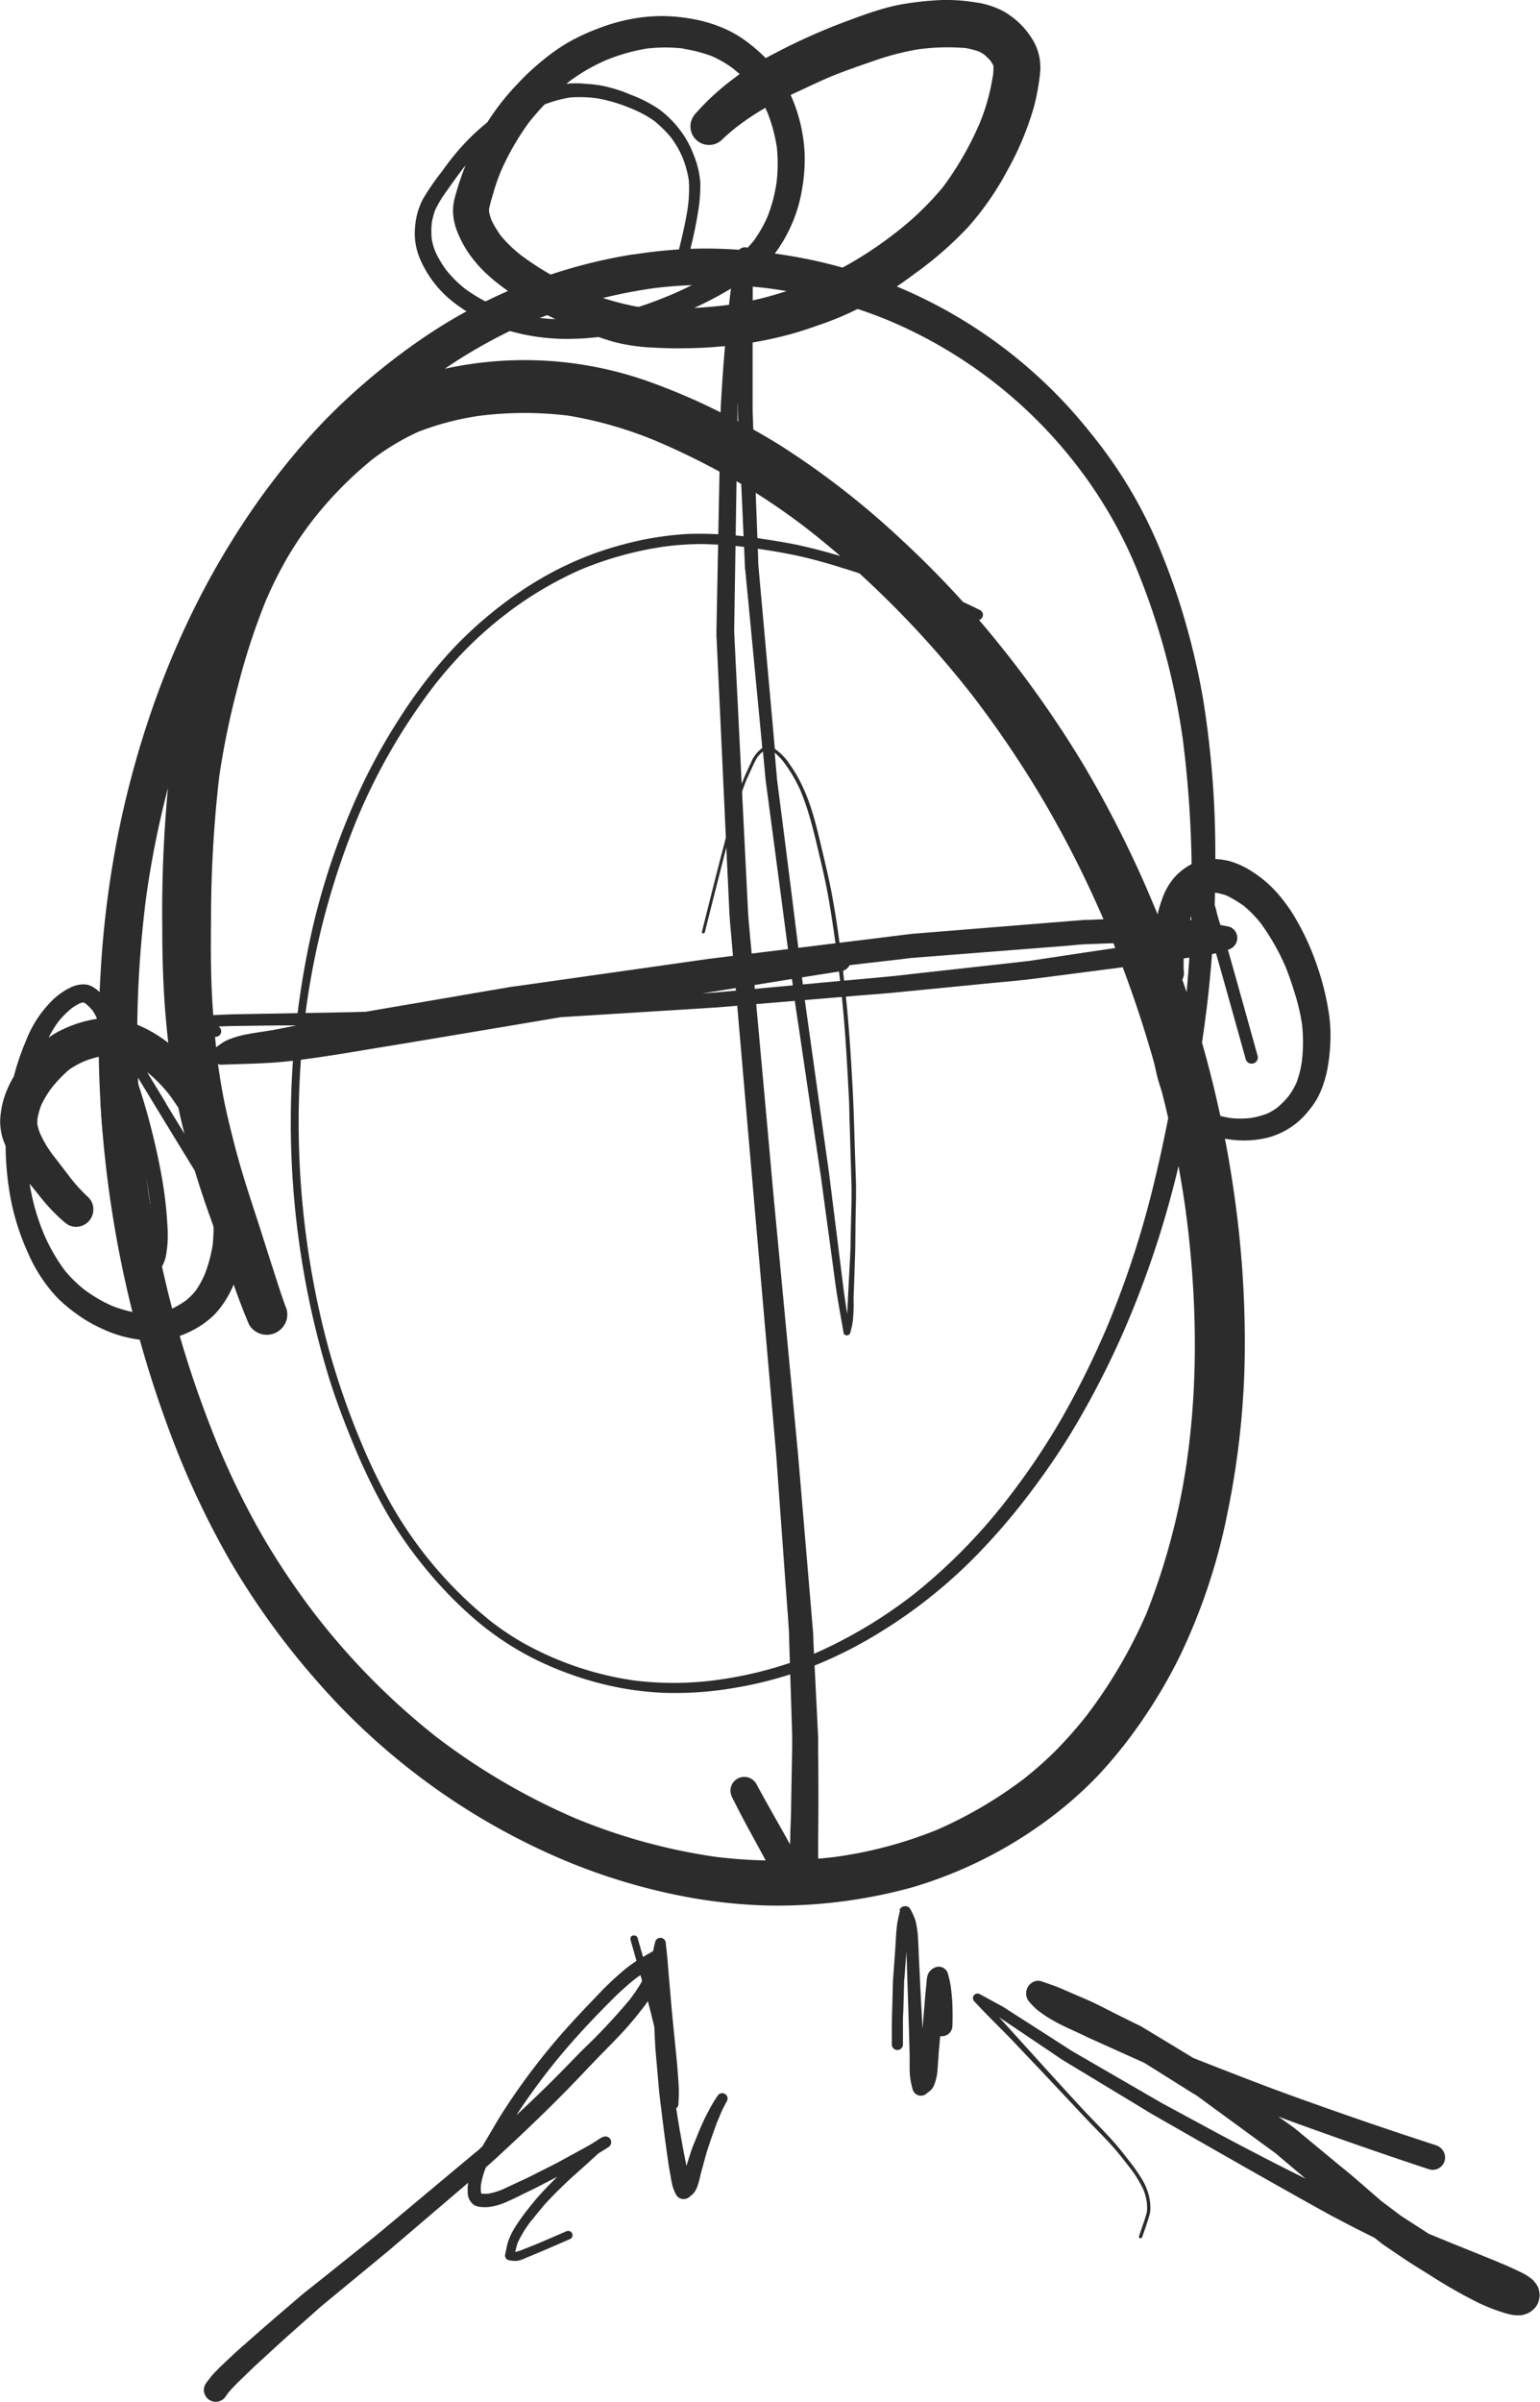 <svg id="Layer_1" data-name="Layer 1" xmlns="http://www.w3.org/2000/svg" viewBox="0 0 375.08 584.84"><defs><style>.cls-1{fill:#2c2c2c;}</style></defs><path class="cls-1" d="M181.65,61.91a125.92,125.92,0,0,0-49.25,19A153.87,153.87,0,0,0,118,91.63a152,152,0,0,0-12.65,11.82,166.74,166.74,0,0,0-11.66,13.8c-3.61,4.7-6.94,9.62-10.06,14.65-12.79,20.59-21.54,43.57-26.73,67.2a243.21,243.21,0,0,0-5.09,37.61A273.18,273.18,0,0,0,68.12,347.2a210.12,210.12,0,0,0,15.4,33.16,187.21,187.21,0,0,0,20.84,28.79,165.16,165.16,0,0,0,56.31,42A147.15,147.15,0,0,0,195.3,462a126.76,126.76,0,0,0,18.33,1.93,123.55,123.55,0,0,0,36-4.45A105.67,105.67,0,0,0,281.19,444a96.94,96.94,0,0,0,13.48-11.63A113.49,113.49,0,0,0,306,418.1a123.73,123.73,0,0,0,8.72-15,145.38,145.38,0,0,0,11.54-34.73,204.07,204.07,0,0,0,4.2-37.78,254.24,254.24,0,0,0-2.4-38.69,272.44,272.44,0,0,0-8-38.05c.41-2.75.78-5.51,1.13-8.28a290.81,290.81,0,0,0,2.11-37.89,235.78,235.78,0,0,0-3-37.62,176.56,176.56,0,0,0-4-17.57,159.38,159.38,0,0,0-5.69-16.79,112,112,0,0,0-17.73-30.34A118.08,118.08,0,0,0,217.79,62a125.24,125.24,0,0,0-18.25-1.49h-.6a115.14,115.14,0,0,0-17.29,1.45Zm33.6,8.4a118.29,118.29,0,0,1,28.26,7.62,113.51,113.51,0,0,1,46.23,35.63A109.27,109.27,0,0,1,304,138.16a172.21,172.21,0,0,1,11.43,42.18,273,273,0,0,1,2.12,36.38c0,8.29-.47,16.59-1.25,24.84q-3.61-10.83-8.07-21.37a273.57,273.57,0,0,0-16.68-33.39,261.37,261.37,0,0,0-21.09-30.18q-2.31-2.88-4.71-5.67a1.25,1.25,0,0,0,.77-.59,1.31,1.31,0,0,0-.47-1.79c-1.38-.69-2.78-1.36-4.18-2-5-5.53-10.28-10.83-15.78-15.89a201.5,201.5,0,0,0-28.68-22.2A167.57,167.57,0,0,0,202,100a155.54,155.54,0,0,0-17.57-7.41,90.41,90.41,0,0,0-48.81-2.8A124.75,124.75,0,0,1,156,78.52a126.22,126.22,0,0,1,30.27-8.32,114.11,114.11,0,0,1,29,.11Zm-49.84,30.84a97.09,97.09,0,0,1,22.5,6.56,180.17,180.17,0,0,1,18.78,9.45,160.14,160.14,0,0,1,17.25,11.62q4.08,3.19,8,6.58l-.06,0q-4.38-1.32-8.84-2.35c-3.2-.74-6.44-1.27-9.68-1.75A96.25,96.25,0,0,0,194.88,130a77.62,77.62,0,0,0-17.38,3,79.66,79.66,0,0,0-16.06,6.52,92.59,92.59,0,0,0-14.31,9.63,95.26,95.26,0,0,0-12.55,12.21,122.26,122.26,0,0,0-10.28,14,145.74,145.74,0,0,0-8.74,15.7,175,175,0,0,0-12,34.32,213,213,0,0,0,3.92,110.25c1.79,5.7,3.93,11.29,6.23,16.79a144.06,144.06,0,0,0,7.54,15.51,101.51,101.51,0,0,0,9.61,13.85,98.86,98.86,0,0,0,12.09,12.46,71.83,71.83,0,0,0,13.67,9.24,81.45,81.45,0,0,0,15.67,6.07,74.78,74.78,0,0,0,16.48,2.6,84,84,0,0,0,17.49-1.21,93.25,93.25,0,0,0,17.1-4.52A101.56,101.56,0,0,0,239,399a122.38,122.38,0,0,0,27.13-21.35,156.16,156.16,0,0,0,11.19-13.05q5.4-7,10.09-14.47a211.67,211.67,0,0,0,16.09-32,236.94,236.94,0,0,0,10.84-34.22q1,5.53,1.79,11.12c2.5,19.24,3.06,38.85.6,58.13a164.09,164.09,0,0,1-10.18,39.62A120.21,120.21,0,0,1,292,417.63a103.51,103.51,0,0,1-7.46,8.48,86.91,86.91,0,0,1-8,7.09,104,104,0,0,1-21,12.3,103.39,103.39,0,0,1-24.67,6.59,119,119,0,0,1-29.28,0,142.18,142.18,0,0,1-34.22-9.41,159.85,159.85,0,0,1-34-19.94A172.38,172.38,0,0,1,104,393a183.74,183.74,0,0,1-12.67-18.86,191.86,191.86,0,0,1-10.48-21.11A264.13,264.13,0,0,1,63,287.26a267,267,0,0,1-.13-68.6,230.55,230.55,0,0,1,5.34-26.8,323,323,0,0,0-1.39,33.79c0,6.37.16,12.73.61,19.09.48,6.62,1.28,13.23,2.32,19.79a154.52,154.52,0,0,0,4.35,18.27q1.23,4.31,2.65,8.53c1,3.05,2.14,6.07,3.18,9.12,1.36,4,2.73,8,4.16,12,1.22,3.4,2.46,6.77,3.89,10.09a5,5,0,0,0,8.6,0,4.8,4.8,0,0,0,.5-3.84c-1.17-3.07-2.14-6.21-3.15-9.34-.93-2.85-1.83-5.71-2.74-8.57-1.75-5.53-3.64-11-5.26-16.57-1.19-4.08-2.23-8.22-3.2-12.35-.93-3.94-1.64-7.91-2.21-11.91q-1.12-8.72-1.58-17.49c-.32-6.1-.3-12.19-.24-18.3a303.35,303.35,0,0,1,2-35.14,195.86,195.86,0,0,1,4.52-21.84,160.64,160.64,0,0,1,6.85-21,102.26,102.26,0,0,1,4.88-9.84,86.74,86.74,0,0,1,6.37-9.52,92.42,92.42,0,0,1,14.78-15.07,58.64,58.64,0,0,1,11.11-6.64,67.93,67.93,0,0,1,15-3.9,88.2,88.2,0,0,1,21.17-.06Zm124.1,12.1.15.2-.15-.2Zm.29.38.3.38-.3-.38ZM103.94,126l-.24.31.24-.31Zm95.45,6.5a97.74,97.74,0,0,1,11.08.91c3.74.52,7.46,1.12,11.15,1.92s7.4,1.85,11,3c1.35.41,2.7.83,4,1.27a241.31,241.31,0,0,1,27.68,29.93,254.87,254.87,0,0,1,18,26.88,263.64,263.64,0,0,1,14.44,29,289.46,289.46,0,0,1,15.09,46.8q-1.61,8.26-3.61,16.45A229.94,229.94,0,0,1,297,322.91a215.6,215.6,0,0,1-10.62,21.57,172.21,172.21,0,0,1-13.34,20l.27-.35a136.08,136.08,0,0,1-23.55,24.11,115.09,115.09,0,0,1-24.56,14.58l0,0A95,95,0,0,1,202.13,409a78.1,78.1,0,0,1-20.09.19,77.79,77.79,0,0,1-27.35-9.2,66.35,66.35,0,0,1-7.83-5.24,99.29,99.29,0,0,1-24.64-29.11,140.31,140.31,0,0,1-6.77-14l0,0a190.86,190.86,0,0,1-8.41-24.39,207.23,207.23,0,0,1-5.14-26,211.67,211.67,0,0,1-.14-54.92,187.84,187.84,0,0,1,12.83-47.72c0,.09-.07.17-.11.26a146.08,146.08,0,0,1,18.37-31.69l-.19.24a105.54,105.54,0,0,1,8.36-9.56,96.29,96.29,0,0,1,9.29-8.19,88.77,88.77,0,0,1,18.61-11.06,84.49,84.49,0,0,1,20.4-5.56,70.33,70.33,0,0,1,10-.58Zm11.21.93.17,0-.17,0ZM91.88,146.58c-.08.21-.17.41-.25.61.08-.2.17-.4.25-.61Zm205.05,79,.33.79-.33-.79ZM101.76,246.48s0,.09,0,.13l0-.13Zm214.4,48.85c0,.21,0,.42.08.62,0-.2-.06-.41-.08-.62ZM297,322.71l-.08.19a1.54,1.54,0,0,0,.08-.19Zm-181.55,29,.06.15-.06-.15Zm-35,.48.21.51-.21-.51Zm81.89,51.58.1,0-.1,0Zm-29.64,18.46.27.2-.27-.2Z" transform="translate(-27.3)"/><path class="cls-1" d="M206.74,61.62c-.27,1.47-.57,2.94-.83,4.42s-.42,2.9-.6,4.35c-.42,3.38-.77,6.76-1.1,10.15-.29,3.13-.55,6.27-.78,9.4-.12,1.57-.22,3.14-.32,4.7-.05.79-.1,1.57-.14,2.35s-.12,1.58-.13,2.36q-.09,4.17-.16,8.34-.35,18.21-.7,36.43l-.18,9.46c0,.41,0,.82,0,1.23.07,1.41.13,2.82.2,4.23q.81,17.24,1.61,34.48l.48,10.43c-.31,1.2-.62,2.4-.94,3.6-1.67,6.42-3.27,12.87-4.89,19.3a.36.36,0,0,0,.69.19q2.38-9.48,4.8-18.94l.45-1.78q.38,7.89.74,15.8c.06,1.2.17,2.4.27,3.6q.56,6.34,1.09,12.69,2.43,28.11,4.85,56.22l5.07,58.11c.17,1.87.29,3.76.43,5.64q.63,8.78,1.27,17.54.61,8.49,1.24,17c.09,1.23.17,2.46.26,3.68.07.93.07,1.87.09,2.8l.54,17.09c.06,2.07.13,4.13.19,6.2,0,.93,0,1.87,0,2.81q-.14,7.2-.26,14.43c0,2.15-.14,4.31-.2,6.46,0,.88,0,1.76-.08,2.65l-1.1-2q-1.15-2.06-2.32-4.11c-1.61-2.87-3.23-5.74-4.79-8.63a3.37,3.37,0,0,0-6.16.8,3.51,3.51,0,0,0,.34,2.6c1.49,3,3,5.88,4.61,8.8.81,1.51,1.64,3,2.46,4.52s1.52,2.8,2.31,4.19c.48.86,1,1.69,1.57,2.5s1.38,1.83,2.09,2.73a.76.76,0,0,0,.11.14,3.56,3.56,0,0,0,6.15,0c.28-.63.56-1.26.82-1.9a7.88,7.88,0,0,0,.49-1.74,24.84,24.84,0,0,0,.29-4.4c0-1.25,0-2.49,0-3.74l.06-8.45c0-4.57,0-9.14-.06-13.7,0-1.22,0-2.43,0-3.64q-.15-2.94-.29-5.87-.45-8.89-.88-17.78c0-.93-.06-1.87-.14-2.8-.11-1.22-.21-2.45-.31-3.68l-1.44-17q-.74-8.78-1.48-17.54c-.16-1.88-.31-3.77-.49-5.64q-2.75-29.06-5.51-58.11c-.59-6.22-1.13-12.44-1.69-18.67q-1.71-18.78-3.41-37.55-.57-6.34-1.15-12.69c-.11-1.2-.22-2.4-.28-3.6q-.72-14.3-1.43-28.6c0-.27,0-.55,0-.82.37-1.09.78-2.18,1.22-3.25l0,.09c.38-.87.77-1.73,1.18-2.59a25.14,25.14,0,0,1,1.31-2.59,10.06,10.06,0,0,1,1.34-1.35l.66,7c.07.63.17,1.27.26,1.91q.36,2.81.74,5.61,2.39,18,4.76,36,.63,4.74,1.25,9.48c.35,2.66.78,5.3,1.17,7.95q2.47,16.85,5,33.7c.1.64.19,1.29.29,1.94q1.09,8.13,2.2,16.25c.44,3.24.88,6.47,1.31,9.71.55,4,1.32,8,2,12,.15.84,1.44.77,1.63,0s.31-1.24.45-1.87a13.28,13.28,0,0,0,.22-1.54,35.55,35.55,0,0,0,.14-4.38c0-1.16.06-2.32.1-3.48l.27-7.87c.06-1.75.05-3.5.08-5.25,0-2.92.09-5.85.14-8.77,0-1,0-2,0-3l-.27-8.17c-.17-5.22-.29-10.44-.58-15.66-.35-6.46-.75-12.92-1.36-19.36-.29-3.08-.66-6.14-1-9.21s-.77-6.17-1.2-9.25-.93-6.07-1.49-9.08c-.59-3.17-1.33-6.3-2.07-9.43-1.26-5.26-2.39-10.65-4.56-15.63-.53-1.2-1.1-2.38-1.74-3.53a33.86,33.86,0,0,0-1.85-2.9,13.1,13.1,0,0,0-3.65-3.8q-.78-8.81-1.58-17.61-1.2-13.42-2.41-26.84c-.08-.94-.07-1.89-.1-2.83q-.15-3.7-.28-7.4l-.72-18.91c-.08-2.23-.17-4.46-.25-6.68,0-.71-.07-1.41-.07-2.11q0-7.81,0-15.62,0-11.11.06-22.21a1.93,1.93,0,0,0-1.41-1.85,1.59,1.59,0,0,0-.48-.07,1.89,1.89,0,0,0-1.89,1.41ZM206.38,159q-.12-2.11-.21-4.23c0-.41-.07-.83-.06-1.23l.15-9.46q.28-17.61.56-35.22l.15-9.37c0-.5,0-1,.06-1.51,0,.43,0,.86,0,1.29,0,2.6.2,5.21.32,7.81l.84,18.72.54,12c0,.57.11,1.15.16,1.72q.25,2.74.53,5.5l3.45,36.08c0,.35.06.69.1,1a9.53,9.53,0,0,0-1.1,1,7.58,7.58,0,0,0-1.59,2.43c-.58,1.24-1.18,2.48-1.7,3.74q-.33.8-.63,1.59-.79-15.9-1.58-31.81Zm10.2,31c-.07-.6-.1-1.22-.16-1.82-.15-1.64-.29-3.29-.44-4.93l0,0a15.85,15.85,0,0,1,2.23,2.33l0,0,0,0,0,0,0,0a36,36,0,0,1,4.2,7.24v0l0,.06,0,0h0c2.23,5.39,3.43,11.11,4.79,16.77.76,3.2,1.45,6.4,2,9.64s1.07,6.56,1.51,9.86c0,0,0-.07,0-.11.84,6.37,1.6,12.76,2.14,19.16s.88,12.91,1.22,19.37c.08,1.55.09,3.11.13,4.67q.15,4.71.28,9.44c.08,2.46.15,4.93.22,7.39,0,1.11,0,2.21,0,3.32q-.12,4.57-.22,9.13c0,1.47-.05,2.94-.12,4.41-.13,2.32-.25,4.63-.37,6.95l-.12,2.27c-.08,1.57-.11,3.15-.24,4.72q-.43-2.81-.83-5.62-1.72-13.77-3.44-27.54c-.32-2.52-.7-5-1.05-7.56q-1.29-9.15-2.56-18.28l-2.52-18Q220,216.49,216.58,190Zm-4.88-5.64,0,0,0,0Zm10.76,8.55v-.06s0,0,0,.06Zm-4.22-7.3h0Z" transform="translate(-27.3)"/><path class="cls-1" d="M301.91,223.65c-2,0-4,.12-6,.19-1,0-2,.07-3,.12-.83,0-1.67,0-2.5.1l-1.4.11-20.46,1.65L250,227.32c-.78.06-1.57.17-2.35.26l-8,1q-19.49,2.38-39,4.79c-1.23.15-2.47.34-3.7.51l-8.85,1.26L164,238.56l-9.38,1.33c-1.22.18-2.46.3-3.67.53-1.71.31-3.42.58-5.13.87l-11.24,1.93-18.26,3.12-4,.11-19.59.35-7.69.14c-4.58.08-9.16.45-13.73.69a1.39,1.39,0,0,0-1.33,1,1.37,1.37,0,0,0,.63,1.55,20.89,20.89,0,0,0,2,.92,11.16,11.16,0,0,0,2.29.51c.78.13,1.56.23,2.34.37s1.5.28,2.24.42a1.37,1.37,0,0,0,1.66-.94,1.42,1.42,0,0,0-.6-1.53c1.68-.07,3.37-.12,5.06-.14l9.79-.13,4.15,0-.34.07-4.37.86c-2.53.5-5.11.77-7.65,1.28A23.24,23.24,0,0,0,83.23,253a9.42,9.42,0,0,0-1.59.79c-.55.34-1.06.76-1.61,1.12A2.39,2.39,0,0,0,79,257.51a2.35,2.35,0,0,0,2.26,1.72c4.18-.18,8.37-.22,12.54-.51s8.41-.89,12.58-1.51,8.26-1.32,12.38-2l6.77-1.11,19.17-3.21,19.18-3.23,18.7-1.17,17.9-1.12c3.64-.22,7.27-.59,10.9-.89l24-2c3.53-.29,7.06-.54,10.59-.89l21.19-2.08c4.33-.43,8.67-.77,13-1.34l19.23-2.49c5.27-.69,10.52-1.58,15.8-2.29,1.81-.24,3.62-.46,5.43-.75.92-.14,1.84-.33,2.76-.54s2.1-.62,3.15-.92a2.93,2.93,0,0,0,2.12-2.8,2.88,2.88,0,0,0-.39-1.46,2.79,2.79,0,0,0-1.73-1.33c-1.86-.33-3.69-.75-5.55-1.09a53.1,53.1,0,0,0-6.55-.71c-2.55-.15-5.11-.2-7.66-.2-1.6,0-3.21,0-4.81.05Zm-63.79,10.89,8.72-1c.93-.11,1.86-.26,2.8-.33l17.16-1.34,20.8-1.63L290,230c1.64-.13,3.29-.15,4.94-.22,3.84-.15,7.68-.27,11.53-.28l-6.94,1.21c-1.87.32-3.75.57-5.63.85L282,233.35c-1.33.2-2.66.41-4,.6-5.52.65-11.06,1.24-16.59,1.86l-11.52,1.28c-1.7.19-3.4.4-5.1.57-4.89.48-9.79.9-14.69,1.35l-23.35,2.16c-2.8.26-5.59.51-8.38.71l13.51-2.18c6.86-1.1,13.71-2.22,20.57-3.28a2.76,2.76,0,0,0,1.73-1.33l.05-.09,3.88-.46Z" transform="translate(-27.3)"/><path class="cls-1" d="M181.45,471.23a.86.86,0,0,0-.6,1c1.34,4.7,2.64,9.4,4,14.11.65,2.37,1.23,4.76,1.81,7.14.06,1.3.12,2.6.19,3.9q.06,1.32.18,2.64c.2,2.29.41,4.58.61,6.87.1,1.17.18,2.36.33,3.53.43,3.53.86,7.06,1.33,10.59.27,2,.55,4,.84,6,.12.78.26,1.56.4,2.35l.24,1.33c.1.56.21,1.11.35,1.65a12.31,12.31,0,0,0,.83,2,2,2,0,0,0,1.28,1,2.24,2.24,0,0,0,1.15,0,2.17,2.17,0,0,0,.95-.55c.26-.23.54-.42.78-.67a5.27,5.27,0,0,0,1-1.7,20.45,20.45,0,0,0,.79-2.88c.18-.75.4-1.49.6-2.23.4-1.44.76-2.89,1.23-4.3s1-3,1.56-4.52c.26-.71.5-1.44.8-2.14s.53-1.27.79-1.9c.45-1,.9-1.88,1.41-2.79a1.31,1.31,0,1,0-2.26-1.32,29.77,29.77,0,0,0-1.66,2.68l-1.14,2.17c-.41.77-.75,1.59-1.12,2.39-.3.65-.57,1.31-.85,2-.4,1-.81,2-1.22,3-.21.51-.36,1-.54,1.55-.35,1.06-.69,2.12-1,3.18l0,.1c-.1-.48-.2-1-.29-1.43-.33-1.65-.65-3.3-.94-5-.26-1.44-.53-2.87-.75-4.31l-.54-3.37a1.14,1.14,0,0,0,.54-.93c.06-1.13.13-2.24.1-3.37,0-1.29-.12-2.58-.22-3.87-.11-1.49-.23-3-.38-4.48-.2-2.05-.41-4.11-.62-6.16q-.51-5.12-.94-10.23l-.33-3.82-.27-3.33c-.11-1.34-.28-2.68-.42-4a1.26,1.26,0,0,0-.18-.66,1.34,1.34,0,0,0-.78-.6,1.31,1.31,0,0,0-1.6.91c-.13.57-.28,1.12-.4,1.69a16,16,0,0,0-.18,1.82c-.09,1.28-.1,2.56-.09,3.83s0,2.37.08,3.55c0,.44,0,.89,0,1.33-.1-.37-.21-.75-.32-1.12q-1.67-6-3.38-12a.86.86,0,0,0-.82-.62.78.78,0,0,0-.22,0ZM203,514.13l0,.1,0-.1Z" transform="translate(-27.3)"/><path class="cls-1" d="M246.5,465.15c-.28,1.26-.59,2.5-.75,3.79s-.25,2.85-.32,4.28c-.05,1-.13,1.94-.2,2.91-.1,1.4-.19,2.8-.3,4.2-.05.78-.14,1.57-.16,2.35-.05,2.16-.11,4.31-.17,6.47l-.09,3.45c0,1.76,0,3.52,0,5.28a1.36,1.36,0,0,0,2.71,0c0-1.68,0-3.36,0-5,0-1,0-2,.08-2.95.07-2.33.13-4.66.2-7,0-.4,0-.8.08-1.2.09-1.26.18-2.52.28-3.79.07-1,.15-2,.22-3,0,.77,0,1.54.06,2.3l.09,2.84c.09,2.63.17,5.26.26,7.89.13,4.14.26,8.29.36,12.44,0,.75,0,1.5,0,2.26,0,.94,0,1.87.08,2.81a21.52,21.52,0,0,0,.66,3.25,2.1,2.1,0,0,0,1.45,1.45,2.27,2.27,0,0,0,1.1,0,2.1,2.1,0,0,0,.92-.54l0,0c.29-.21.58-.43.86-.66a4,4,0,0,0,1-1.61,11.86,11.86,0,0,0,.71-3.33c.11-1.09.13-2.18.26-3.27,0-.2,0-.4,0-.59.14-1.47.27-2.94.4-4.41a3.42,3.42,0,0,0,.46,0,2.56,2.56,0,0,0,2.52-2.52c.06-1.68.05-3.35,0-5,0-.79-.1-1.58-.16-2.37s-.16-1.63-.28-2.44a22.83,22.83,0,0,0-.67-2.92,2.31,2.31,0,0,0-1.06-1.37,2.34,2.34,0,0,0-2.32,0,2.93,2.93,0,0,0-1.24,1.1,5.7,5.7,0,0,0-.34.76,6.2,6.2,0,0,0-.19,1.13c-.08,1.08-.22,2.16-.31,3.24-.09.91-.16,1.81-.23,2.71l-.42,5-.07.82c-.08-1.46-.15-2.92-.23-4.37-.23-4.12-.41-8.24-.62-12.36-.09-1.93-.13-3.87-.27-5.8a26.72,26.72,0,0,0-.53-3.57,13.71,13.71,0,0,0-1.33-3,1.31,1.31,0,0,0-1.21-.7,1.44,1.44,0,0,0-1.44,1Z" transform="translate(-27.3)"/><path class="cls-1" d="M186.75,474.81c-1.23.75-2.48,1.44-3.71,2.17a31.63,31.63,0,0,0-3.84,2.76,74.91,74.91,0,0,0-6.58,6.27c-4.28,4.43-8.47,8.91-12.33,13.7a160.37,160.37,0,0,0-10.85,15.05c-.78,1.24-1.52,2.5-2.25,3.76s-1.56,2.59-2.31,3.9l-.1.16c-.52.48-1,1-1.59,1.42L140,526.65l-14,11.71-5.67,4.73c-.61.51-1.21,1-1.84,1.52l-12.65,10.12L101.72,558c-.41.33-.81.69-1.22,1l-3.25,2.79c-3.06,2.62-6.11,5.25-9.13,7.92-1.33,1.18-2.68,2.34-4,3.56l-2.79,2.63c-.38.36-.75.73-1.11,1.1s-1,1-1.42,1.54-1,1.26-1.44,1.9a2.81,2.81,0,0,0-.29,2.23,2.89,2.89,0,0,0,3.56,2l.69-.29a3,3,0,0,0,1-1l.58-.81a42.19,42.19,0,0,1,3.21-3.34l2.73-2.65c.57-.56,1.18-1.09,1.77-1.64l3.42-3.14c3.33-3.06,6.75-6.05,10.13-9.06.8-.73,1.62-1.42,2.45-2.11l6.38-5.26,6.93-5.71c.8-.67,1.62-1.32,2.41-2l19-16.22a11.48,11.48,0,0,0-.11,2.34,3.69,3.69,0,0,0,1.63,3.14,4.65,4.65,0,0,0,1.77.43,9.55,9.55,0,0,0,1.69,0,15.2,15.2,0,0,0,4.43-1.27c1.42-.62,2.81-1.3,4.19-2,.91-.44,1.83-.85,2.73-1.32l5.38-2.78-.37.36c-.77.77-1.54,1.54-2.29,2.32a63.47,63.47,0,0,0-4.24,4.89,47.67,47.67,0,0,0-3.66,5.16,17.28,17.28,0,0,0-1.33,2.78c-.39,1.09-.53,2.26-.81,3.38a1.16,1.16,0,0,0,.8,1.4,7,7,0,0,0,2.14.19,10,10,0,0,0,2.28-.8c3.58-1.45,7.12-3,10.66-4.54a1.06,1.06,0,0,0,.38-1.44,1.09,1.09,0,0,0-1.45-.38l-6.77,2.92-2.32.93-1,.38a11.29,11.29,0,0,1-2.16.75h-.11a20,20,0,0,1,.66-2.38,28.11,28.11,0,0,1,3.38-5.38l-.11.14.12-.16.06-.08,0,.07c.9-1.16,1.83-2.31,2.78-3.42s2.13-2.31,3.24-3.42q1.89-1.9,3.88-3.71l3.7-3.31,1.08-1c.51-.46,1-.92,1.54-1.37l2.35-1.47a1.42,1.42,0,0,0,.5-1.93,1.39,1.39,0,0,0-.84-.64,1.53,1.53,0,0,0-1.09.13,7.62,7.62,0,0,0-1.47.9c-1,.61-2,1.22-3.06,1.79l-3.16,1.72c-1.52.83-3,1.67-4.56,2.45l-3.56,1.79c-.73.37-1.44.76-2.17,1.1-2.14,1-4.27,2-6.43,3a16.32,16.32,0,0,1-3.41,1,9.49,9.49,0,0,1-1.6,0l-.11,0c0-.11,0-.22-.07-.33a10.07,10.07,0,0,1,0-1.82,18.79,18.79,0,0,1,1.17-4.16l0-.08c2.14-1.85,4.19-3.79,6.26-5.72,4.63-4.31,9.17-8.7,13.6-13.22,2.15-2.18,4.24-4.43,6.37-6.64,2-2.07,4-4.09,6-6.17s3.89-4.29,5.66-6.58a27.42,27.42,0,0,0,4.32-7.31c.61-1.73.91-3.54,1.44-5.29a1.81,1.81,0,0,0-1.75-2.26,1.53,1.53,0,0,0-.86.25Zm-2.09,5.24c-.14.41-.28.82-.44,1.23a22.41,22.41,0,0,1-1.65,2.89c-.6.94-1.25,1.83-1.92,2.72a148.76,148.76,0,0,1-11.6,12.35c-2.16,2.18-4.27,4.41-6.44,6.58s-4.51,4.43-6.8,6.61c-.91.86-1.83,1.73-2.75,2.58,2.35-3.64,4.91-7.15,7.56-10.59,3.21-4.13,6.64-8.06,10.22-11.87,1.76-1.87,3.56-3.71,5.37-5.52A66.15,66.15,0,0,1,182,481.8a24.89,24.89,0,0,1,2.7-1.75Zm-26.22,66.2-.21.09.21-.09ZM157,540.53v0l0,0Z" transform="translate(-27.3)"/><path class="cls-1" d="M279.5,482.35a3.1,3.1,0,0,0-1.86,1.43,3.16,3.16,0,0,0,.48,3.77,18.73,18.73,0,0,0,1.72,1.73c.73.58,1.47,1.12,2.24,1.63a41.86,41.86,0,0,0,4.64,2.55c1.48.72,3,1.38,4.47,2.08l1.44.69L301,500l5,2.24c.84.53,1.68,1.06,2.53,1.58l9,5.66c.53.33,1.09.62,1.59,1l1.53,1.12,16.41,12,.82.59,7.39,6.24q-4.23-2.07-8.42-4.23c-4.57-2.37-9.15-4.73-13.68-7.18l-9.88-5.34c-1.28-.7-2.58-1.37-3.84-2.11l-17.27-10-3.27-1.9c-.34-.2-.69-.39-1-.6l-6.95-4.47L273.77,490l-1.62-1.05c-.75-.48-1.56-.89-2.34-1.32-1.29-.71-2.58-1.4-3.86-2.11a1.15,1.15,0,0,0-1.36.18,1.13,1.13,0,0,0,0,1.58c1.32,1.4,2.64,2.79,4,4.16l3.58,3.61c1.88,1.89,3.68,3.86,5.52,5.78,3.83,4,7.63,8.09,11.44,12.13,1.33,1.43,2.67,2.85,4,4.24,1.54,1.58,3.09,3.15,4.58,4.77s3,3.5,4.39,5.32h0a28.28,28.28,0,0,1,3.69,5.85,13.33,13.33,0,0,1,.81,3,11.35,11.35,0,0,1,.05,2.33,27.7,27.7,0,0,1-1,3.22c-.31.93-.62,1.86-.94,2.79-.16.48.61.69.77.2.64-1.85,1.33-3.71,1.84-5.6a7,7,0,0,0,.14-2.19,12.21,12.21,0,0,0-.3-2.16,14.84,14.84,0,0,0-2-4.59,42.92,42.92,0,0,0-2.92-4.11c-1.09-1.4-2.17-2.79-3.34-4.13-2.41-2.77-5.05-5.34-7.55-8q-5.31-5.73-10.56-11.55-3.57-3.93-7.13-7.88l-2.37-2.61-.65-.72.29.2,2.85,1.91,9.29,6.25c1.26.85,2.5,1.74,3.81,2.52l7.28,4.4,9.72,5.88c1.46.88,2.9,1.8,4.39,2.65l15.75,9c8.77,5,17.59,10,26.41,14.89,1.07.6,2.18,1.16,3.27,1.73.94.5,1.89,1,2.85,1.5,1.84.93,3.68,1.86,5.53,2.77.89.72,1.78,1.46,2.74,2.1l4.36,2.95c2.07,1.39,4.2,2.68,6.32,4a122.93,122.93,0,0,0,11.86,6.77,43.36,43.36,0,0,0,5.72,2.27,16.84,16.84,0,0,0,2.34.64,7.27,7.27,0,0,0,1.91.14,3.32,3.32,0,0,0,1.47-.27,4.35,4.35,0,0,0,1.93-1.13,4.16,4.16,0,0,0,1.35-2.13c0-.08,0-.15.05-.23a4.35,4.35,0,0,0,0-2.32,3.48,3.48,0,0,0-.69-1.54l-.68-.88c-.37-.31-.76-.61-1.15-.9a13.64,13.64,0,0,0-2-1.13c-2.53-1.25-5.14-2.31-7.74-3.38l-7.62-3.08c-2.22-.89-4.44-1.81-6.65-2.73l-.11,0-.48-.3-6.45-4.17c-.22-.14-.43-.32-.64-.48l-1.82-1.37-2.32-1.74-6.33-5.48c-1.53-1.33-3.12-2.59-4.69-3.89l-8.33-6.89c-.74-.61-1.46-1.26-2.24-1.81l-1.54-1.11-2-1.41c2.1.78,4.21,1.56,6.32,2.31,10.08,3.63,20.21,7.16,30.38,10.51a3,3,0,0,0,3.44-4.47,3.12,3.12,0,0,0-1.82-1.4c-10.53-3.42-21-7-31.44-10.74-9.27-3.28-18.42-6.87-27.57-10.47l-6.28-3.81-6.24-3.77c-.64-.39-1.36-.68-2-1l-5-2.49c-2-1-4-2.08-6.08-3l-5-2.15-1.32-.58c-1.67-.72-3.4-1.28-5.11-1.89a3,3,0,0,0-.83-.12,3,3,0,0,0-.83.12ZM397.43,555l-.11,0,.11,0Z" transform="translate(-27.3)"/><path class="cls-1" d="M256.8,0a75.22,75.22,0,0,0-8.73.86c-5.56.84-10.88,2.93-16.12,4.88a149.29,149.29,0,0,0-15.68,7.1c-.83.43-1.66.86-2.48,1.31A34.62,34.62,0,0,0,210.28,11a28.55,28.55,0,0,0-6.18-3.88,34.7,34.7,0,0,0-7.69-2.42,44,44,0,0,0-7.59-.79,40.6,40.6,0,0,0-8.16.79,44.59,44.59,0,0,0-7.18,2.05,52.91,52.91,0,0,0-7.62,3.48,47.24,47.24,0,0,0-6.35,4.44,59.81,59.81,0,0,0-5.9,5.47A60.31,60.31,0,0,0,146,29.77a55.08,55.08,0,0,0-6.45,6.14c-1.69,1.88-3.24,3.91-4.74,6a59.48,59.48,0,0,0-4.58,6.69,17.78,17.78,0,0,0-1.83,6.62,16,16,0,0,0,1,7.34A26.73,26.73,0,0,0,138.29,74a42.14,42.14,0,0,0,13.05,6.55,50.61,50.61,0,0,0,15.73,1.93,57,57,0,0,0,6-.43c1.24.43,2.48.83,3.74,1.19a45.11,45.11,0,0,0,9.38,1.38,115.25,115.25,0,0,0,17-.29,93.78,93.78,0,0,0,17.2-3.12c2.6-.73,5.15-1.64,7.69-2.53a73.1,73.1,0,0,0,8.63-3.72q3.52-1.77,6.89-3.84c2.38-1.46,4.65-3.11,6.89-4.78a87.88,87.88,0,0,0,12.55-11,70.29,70.29,0,0,0,9.5-13.64,72.62,72.62,0,0,0,6.59-15.7,55.49,55.49,0,0,0,1.48-8.1,13.11,13.11,0,0,0-2.07-8.66,20.44,20.44,0,0,0-2.75-3.41,20.71,20.71,0,0,0-3.41-2.69,18.48,18.48,0,0,0-3.79-1.71,19.13,19.13,0,0,0-3.81-.87A42.84,42.84,0,0,0,258.43,0L256.8,0Zm5.6,11.69a21,21,0,0,1,3.32.85,11.85,11.85,0,0,1,1.33.78,17,17,0,0,1,1.48,1.46c.23.34.44.69.64,1l.09.34a15.47,15.47,0,0,1-.08,2c-.28,1.79-.63,3.56-1.08,5.3A49.61,49.61,0,0,1,265.91,30,77.18,77.18,0,0,1,257,45.51,72.86,72.86,0,0,1,245,57a94.56,94.56,0,0,1-8.48,5.85,85.81,85.81,0,0,1-9.45,5c-3.5,1.43-7.08,2.72-10.71,3.81a84,84,0,0,1-12,2.62q-4,.49-8,.7c.71-.31,1.42-.64,2.12-1a78.85,78.85,0,0,0,6.94-3.78A61.75,61.75,0,0,0,212,65.81a24.47,24.47,0,0,0,2.56-2.32,29.14,29.14,0,0,0,2.34-3A35.94,35.94,0,0,0,222.66,46a42.38,42.38,0,0,0,.62-8.49,39.13,39.13,0,0,0-3.41-14.39c1.42-.67,2.85-1.31,4.27-2q2.6-1.21,5.23-2.36c3.51-1.44,7.11-2.69,10.7-3.92A64.6,64.6,0,0,1,251,12a52.82,52.82,0,0,1,11.38-.3Zm-68.65.19a33.88,33.88,0,0,1,7.08,1.86,27.28,27.28,0,0,1,5.1,3c.52.42,1,.86,1.52,1.3-.5.36-1,.73-1.47,1.1-1.37,1-2.7,2.1-4,3.24a59.23,59.23,0,0,0-5.2,5.19,4.71,4.71,0,0,0-1.32,3.2,4.53,4.53,0,0,0,7.73,3.2,46.42,46.42,0,0,1,4-3.42c1.62-1.2,3.26-2.34,5-3.4.49-.3,1-.6,1.5-.89.18.37.35.74.52,1.12a38.45,38.45,0,0,1,2.3,8.5,38.68,38.68,0,0,1-.09,8.67,37.84,37.84,0,0,1-2.2,8.24,32.54,32.54,0,0,1-3.4,5.92,25.29,25.29,0,0,1-3.65,3.59,77.59,77.59,0,0,1-16.27,9.41c-2.64,1.09-5.31,2.14-8,3l-.62-.07a64.53,64.53,0,0,1-14.19-4.43,70.78,70.78,0,0,1-14-8.15,31.92,31.92,0,0,1-4.79-4.65,25,25,0,0,1-2.29-3.81,14.86,14.86,0,0,1-.6-2c0-.25,0-.49,0-.73.28-1.37.7-2.7,1.08-4a48.21,48.21,0,0,1,1.73-5,63.35,63.35,0,0,1,7-12.19c1.18-1.46,2.41-2.88,3.71-4.24a30.6,30.6,0,0,1,6.25-1.71,32.14,32.14,0,0,1,6.65.22,39,39,0,0,1,8.31,2.51,27.09,27.09,0,0,1,5.46,2.94,29.63,29.63,0,0,1,4.14,4.09,23.81,23.81,0,0,1,2.81,4.87A25.94,25.94,0,0,1,195.08,44a33.31,33.31,0,0,1-.44,7.65c-.59,3.53-1.44,7-2.32,10.48a1.32,1.32,0,1,0,2.54.7,105.64,105.64,0,0,0,2.44-11.1,39.4,39.4,0,0,0,.57-7.19,22.13,22.13,0,0,0-1.69-7,23.23,23.23,0,0,0-3.35-6,25.32,25.32,0,0,0-5-4.94,33.15,33.15,0,0,0-7-3.57,34.7,34.7,0,0,0-7.31-2.24c-1.23-.2-2.47-.31-3.72-.4a21.91,21.91,0,0,0-4.36,0l-.18,0,.72-.58a45,45,0,0,1,9-5.19,45.45,45.45,0,0,1,9.9-2.8,39.13,39.13,0,0,1,8.92,0Zm-.24,26.5.11.24-.11-.24Zm-52.83,1.91a68.08,68.08,0,0,0-2.6,7.81,12.26,12.26,0,0,0-.42,4,14.63,14.63,0,0,0,.85,3.88,26.24,26.24,0,0,0,4.35,7.53c3.2,4,7.51,7,11.83,9.78a73.1,73.1,0,0,0,6.42,3.7l1.47.71c-1.44-.06-2.89-.17-4.33-.34a43.57,43.57,0,0,1-9.95-2.67,39.31,39.31,0,0,1-7.71-4.36,29.08,29.08,0,0,1-4.53-4.48,25.54,25.54,0,0,1-2.77-4.67,16.14,16.14,0,0,1-.82-2.89,18.82,18.82,0,0,1,0-4,17.94,17.94,0,0,1,.78-3.07,29.27,29.27,0,0,1,3-4.94c1.21-1.71,2.43-3.43,3.7-5.09.24-.31.48-.6.72-.9Zm53.95,11.44,0,.23,0-.23ZM140.75,70.52l.11.09-.11-.09Z" transform="translate(-27.3)"/><path class="cls-1" d="M82.7,284.75A1.31,1.31,0,1,0,84,283.44a1.33,1.33,0,0,0-1.31,1.31Z" transform="translate(-27.3)"/><path class="cls-1" d="M45.05,240.16a17.14,17.14,0,0,0-5,3.39,27.93,27.93,0,0,0-6.43,9.86,60.23,60.23,0,0,0-2.95,8.67,24.53,24.53,0,0,0-1.33,2.54,21.32,21.32,0,0,0-2,8.19,14.79,14.79,0,0,0,.32,3.18,10.53,10.53,0,0,0,.62,2.05c.12.33.25.65.39,1a71.83,71.83,0,0,0,1.43,13.81,58.69,58.69,0,0,0,4.13,12.45,37.57,37.57,0,0,0,7,10.64A37.19,37.19,0,0,0,46.08,320a33.74,33.74,0,0,0,5.69,3.33,30.66,30.66,0,0,0,12.84,3.09,19.42,19.42,0,0,0,6-1,23.92,23.92,0,0,0,6-2.95,24.28,24.28,0,0,0,2.51-2,17.25,17.25,0,0,0,2.06-2.37,24.86,24.86,0,0,0,3-5.27,38.6,38.6,0,0,0,2-5.83,36.32,36.32,0,0,0,1-7.19,61.18,61.18,0,0,0-1.24-14.09,61.7,61.7,0,0,0-4.1-13.26,53.73,53.73,0,0,0-6.48-11.24,43,43,0,0,0-4.44-5.08,35.94,35.94,0,0,0-5.7-4.35A30.76,30.76,0,0,0,59,248.85a16.42,16.42,0,0,0-2.85-.68l-.79-.11a21.55,21.55,0,0,0-1.46-3.6,13.47,13.47,0,0,0-1.61-2.16,10.08,10.08,0,0,0-2.37-2,4.33,4.33,0,0,0-2.33-.63,7.07,7.07,0,0,0-2.57.53ZM47.23,244a1.54,1.54,0,0,1,.3,0l-.3,0Zm.45.07c.19.11.38.22.56.34a14.55,14.55,0,0,1,1.65,1.68,11,11,0,0,1,1,1.87l0,.11a29.53,29.53,0,0,0-8.55,2.68,19.93,19.93,0,0,0-3.21,1.9,28.83,28.83,0,0,1,2.38-3.9,22.55,22.55,0,0,1,3.23-3.25,12.38,12.38,0,0,1,2-1.21,4.91,4.91,0,0,1,.75-.21Zm-.37,0-.18,0,.18,0Zm4.62,13v.1c-.15,3.35-.23,6.7-.16,10.05a101.37,101.37,0,0,0,2.58,20.31c.93,4.07,2.16,8.05,3.41,12l1,3.19c.47,1.49.79,3,1.39,4.47A8.56,8.56,0,0,0,61,308.9c.39.58.87,1.12,1.32,1.67l.05.07a1.86,1.86,0,0,0,1.51.86,1.75,1.75,0,0,0,1.51-.86c.46-.83,1-1.6,1.45-2.43a8.87,8.87,0,0,0,.92-2.71,28.22,28.22,0,0,0,.33-6.87,99.61,99.61,0,0,0-1.7-13.77c-.89-4.66-2-9.31-3.27-13.89-.62-2.21-1.3-4.41-2-6.59-.37-1.16-.73-2.33-1.12-3.49l4.74,7.78q5.73,9.42,11.51,18.82c.69,1.11,1.37,2.22,2.05,3.33a1.24,1.24,0,0,0,.39.4c.08.51.16,1,.23,1.53a44.92,44.92,0,0,1,.19,10.3,34.62,34.62,0,0,1-2,7.35,22.75,22.75,0,0,1-2.26,4,16.94,16.94,0,0,1-2.21,2.19,22.1,22.1,0,0,1-3.8,2.2,19.29,19.29,0,0,1-3.39,1,20.88,20.88,0,0,1-4.33-.06,31.72,31.72,0,0,1-6.64-1.83,35.55,35.55,0,0,1-6.76-4A30.85,30.85,0,0,1,43,309.22,44.16,44.16,0,0,1,38,300.47a53.68,53.68,0,0,1-3.49-12.28l2,2.46a45.73,45.73,0,0,0,6.37,6.82l.84.65a4.27,4.27,0,0,0,2.12.58,4.2,4.2,0,0,0,4.19-4.19,4,4,0,0,0-1.23-3,41,41,0,0,1-4.28-4.65q-2.09-2.75-4.2-5.46c-.61-.81-1.19-1.63-1.72-2.49a28,28,0,0,1-1.59-3.08,13.46,13.46,0,0,1-.6-2,14.22,14.22,0,0,1,0-1.46,21.4,21.4,0,0,1,.94-3.33,24.91,24.91,0,0,1,2.4-4,31.43,31.43,0,0,1,4.44-4.64,22.33,22.33,0,0,1,3.6-2,23.42,23.42,0,0,1,4.07-1.2ZM54.55,265c0-1.89,0-3.77.08-5.66,0-.47,0-.95,0-1.43l1.13,3c.69,1.83,1.26,3.73,1.87,5.6.89,2.73,1.72,5.47,2.47,8.24a141,141,0,0,1,3.52,16.39c.28,2.12.49,4.26.67,6.39a34,34,0,0,1,0,6.61,12.19,12.19,0,0,1-.48,2.07l-.24.46c-.18-.3-.34-.6-.49-.91-.48-1.27-.81-2.59-1.24-3.87l-.52-1.57c-.55-1.64-1.09-3.28-1.64-4.93a105.5,105.5,0,0,1-4.33-18.66A99.76,99.76,0,0,1,54.55,265Zm13.19,3.63q-2.3-3.78-4.58-7.55l.37.27a35.34,35.34,0,0,1,5,5.18,53.46,53.46,0,0,1,6.21,10.71A58.8,58.8,0,0,1,77,283.85q-4.65-7.61-9.3-15.2ZM39.4,265.56a1.56,1.56,0,0,0-.16.2,1.56,1.56,0,0,1,.16-.2Z" transform="translate(-27.3)"/><path class="cls-1" d="M319.32,209.6a14.92,14.92,0,0,0-5.56,3.57,15.67,15.67,0,0,0-3.52,6.06c-.32.87-.59,1.76-.83,2.66a26.8,26.8,0,0,0-.56,3.44c-.17,1.23-.3,2.47-.42,3.71l-.24,2.38a22.76,22.76,0,0,0,.12,5,72.15,72.15,0,0,0-.87,10.59,59.4,59.4,0,0,0,1.28,13.16,35.9,35.9,0,0,0,1.57,5.56,15,15,0,0,0,1.3,2.6,19.39,19.39,0,0,0,2.14,2.65,21.78,21.78,0,0,0,10.45,5.93,24.65,24.65,0,0,0,11.95.06,18.76,18.76,0,0,0,9.87-6.5,22.61,22.61,0,0,0,1.82-2.51,17.67,17.67,0,0,0,1.33-2.73,26.63,26.63,0,0,0,1.6-5.81,45.54,45.54,0,0,0,.58-6.05A36.7,36.7,0,0,0,351,247a65.65,65.65,0,0,0-3.18-12.63,61.78,61.78,0,0,0-5.83-12.16A40.55,40.55,0,0,0,338,217a28.11,28.11,0,0,0-5.43-4.59,20,20,0,0,0-5.87-2.77,18.79,18.79,0,0,0-3.51-.5q-.31,0-.63,0a10.32,10.32,0,0,0-3.23.54Zm4.43,7.83a13.94,13.94,0,0,1,2.2.57,27.93,27.93,0,0,1,4.3,2.57,28.22,28.22,0,0,1,4.08,4.17,55.29,55.29,0,0,1,6.09,10.68c.9,2.23,1.66,4.52,2.36,6.82a50.44,50.44,0,0,1,1.63,7.08,39.75,39.75,0,0,1-.05,9.25,24.88,24.88,0,0,1-1.31,5.09,19.45,19.45,0,0,1-1.89,3.21,21.24,21.24,0,0,1-2.79,2.82,14.44,14.44,0,0,1-2.42,1.44,20.72,20.72,0,0,1-4.09,1.08,23.32,23.32,0,0,1-4.87,0,23.88,23.88,0,0,1-5.13-1.39,20.46,20.46,0,0,1-3.55-2.1,20.11,20.11,0,0,1-2.66-2.64,14,14,0,0,1-1.29-2.26,43.31,43.31,0,0,1-2.45-9.64,65.94,65.94,0,0,1-.3-13.69,3,3,0,0,0,.42,0,3.65,3.65,0,0,0,2.57-1.07,3.46,3.46,0,0,0,1.06-2.57,22.92,22.92,0,0,1,.1-4.9c.16-1,.32-2.07.47-3.1s.36-2.31.58-3.46a23.47,23.47,0,0,1,1.25-4,14.43,14.43,0,0,1,.85-1.6,5.51,5.51,0,0,1,.61.37,1.14,1.14,0,0,1,.16.15,7.38,7.38,0,0,1,.41.72c.42,1.13.69,2.3,1,3.45.12.38.23.76.35,1.14.52,1.66,1,3.33,1.55,5s1.05,3.49,1.55,5.25q3.1,11,6.16,22a1.5,1.5,0,0,0,2.9-.8q-3.43-12.36-6.91-24.71c-.82-2.91-1.75-5.8-2.63-8.69-.2-.69-.38-1.39-.55-2.09a14.49,14.49,0,0,0-.83-2.37,4.7,4.7,0,0,0-1.23-1.58l.13-.06a6,6,0,0,1,.69-.2,11.54,11.54,0,0,1,1.44,0ZM319.31,220l.1.07-.1-.07Z" transform="translate(-27.3)"/></svg>